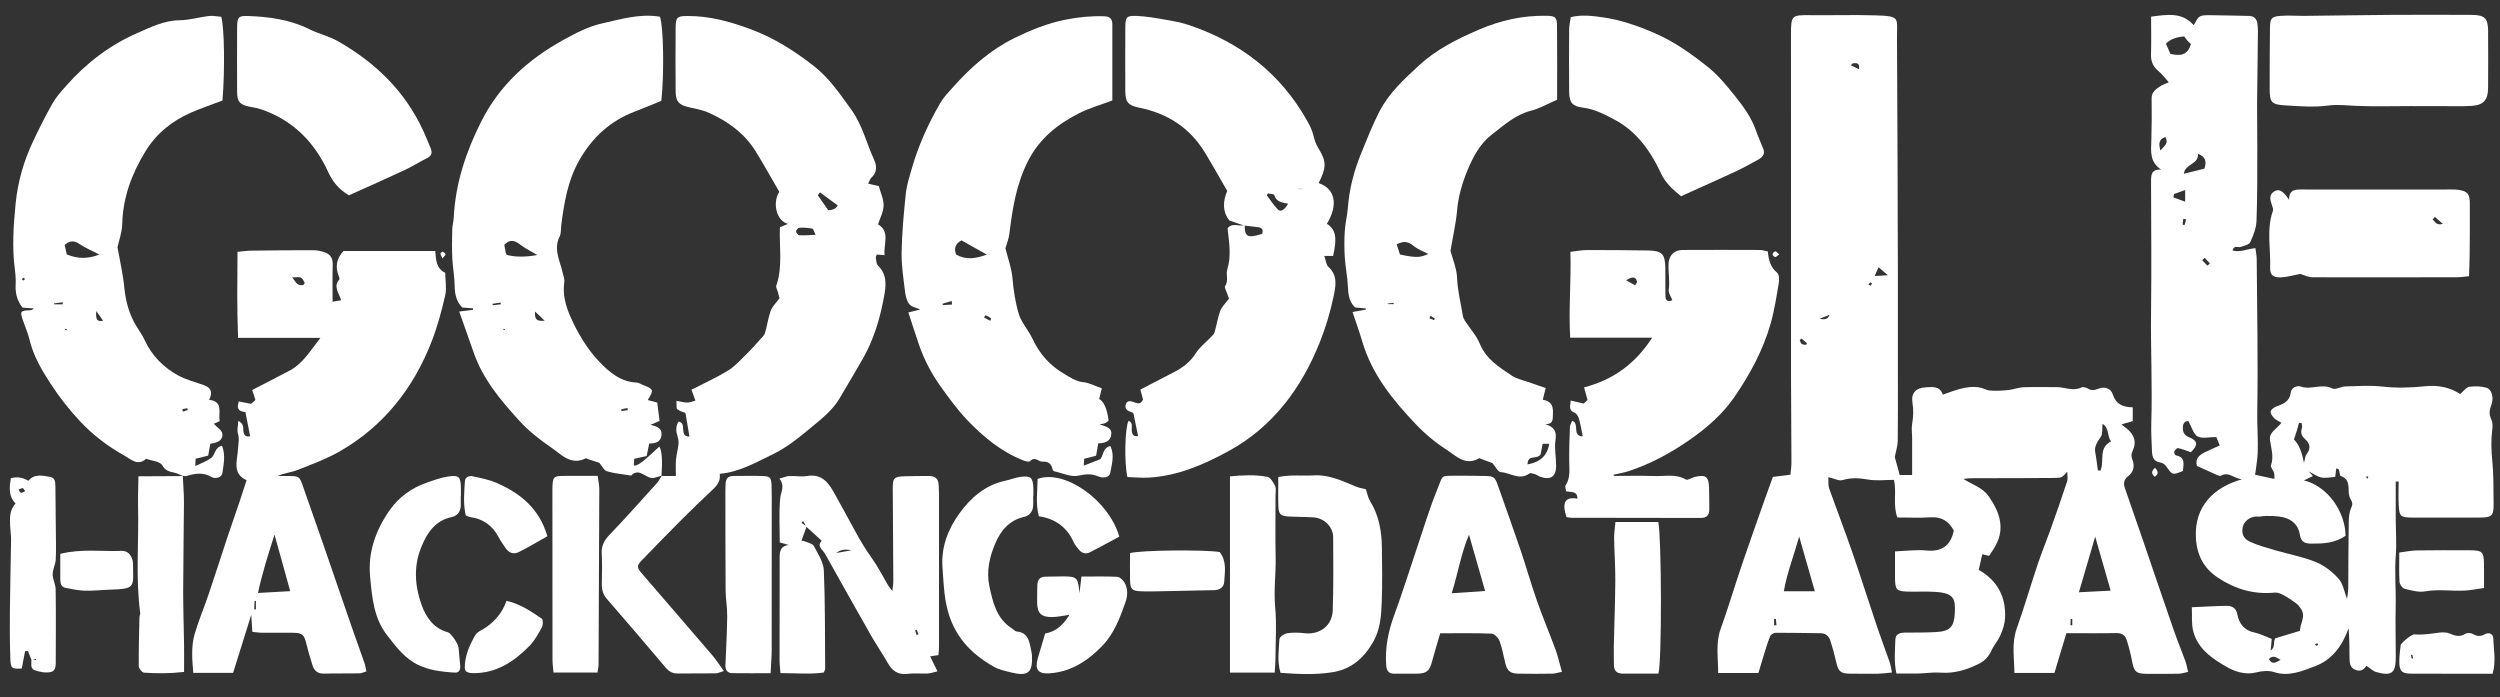 <svg width="104" height="29" viewBox="0 0 104 29" fill="none" xmlns="http://www.w3.org/2000/svg">
<rect x="0" y="0" width="104" height="29" fill="#333333" stroke="none"/>
<g clip-path="url(#clip0_8_906)">
<path d="M85.963 26.336C85.795 26.897 85.63 27.442 85.464 27.993H83.799C83.795 27.354 83.678 26.762 83.894 26.154C84.212 25.253 84.481 24.333 84.784 23.427C84.943 22.958 85.134 22.499 85.3 22.032C85.538 21.366 85.772 20.698 85.992 20.027C86.031 19.91 85.998 19.768 85.998 19.624C85.778 19.864 85.778 19.878 85.468 19.883C84.372 19.893 83.276 19.891 82.179 19.893C82.017 19.893 81.855 19.893 81.68 19.924C82.038 20.162 82.469 20.269 82.73 20.648C82.994 21.034 83.21 21.422 83.222 21.911C83.235 22.397 82.996 22.758 82.746 23.123C82.637 23.098 82.549 23.077 82.463 23.058C82.409 23.29 82.362 23.496 82.315 23.707C83.079 24.141 83.45 24.811 83.411 25.698C83.401 25.94 83.321 26.188 83.224 26.411C83.126 26.643 82.945 26.839 82.84 27.07C82.723 27.327 82.547 27.505 82.302 27.623C81.806 27.867 81.294 28.024 80.73 27.982C80.424 27.959 80.112 28.009 79.804 28.018C79.513 28.024 79.219 28.018 78.891 28.018C78.784 27.525 78.833 27.062 78.847 26.603C78.856 26.374 79.04 26.319 79.24 26.317C79.683 26.313 80.126 26.319 80.568 26.292C81.136 26.257 81.297 26.058 81.321 25.476C81.346 24.926 81.294 24.675 80.525 24.623C80.132 24.596 79.736 24.623 79.342 24.61C78.901 24.596 78.839 24.525 78.833 24.072C78.829 23.709 78.833 23.348 78.833 22.939C79.118 22.921 79.342 22.904 79.566 22.895C79.747 22.889 79.929 22.879 80.108 22.898C80.709 22.962 81.136 22.766 81.278 22.071C81.089 21.715 80.802 21.491 80.328 21.52C79.872 21.55 79.412 21.527 78.93 21.527C78.737 21.009 78.905 20.498 78.792 19.962C78.422 19.962 78.049 20.012 77.694 19.947C77.334 19.883 77.004 19.866 76.649 19.972C76.501 20.016 76.31 19.908 76.059 19.851C76.07 20.045 76.047 20.194 76.092 20.319C76.402 21.191 76.737 22.053 77.039 22.927C77.404 23.983 77.741 25.047 78.098 26.107C78.26 26.588 78.443 27.064 78.609 27.544C78.65 27.663 78.665 27.79 78.706 27.976C78.482 27.997 78.309 28.022 78.137 28.026C77.743 28.032 77.349 28.026 76.955 28.024C76.573 28.022 76.472 27.928 76.388 27.548C76.32 27.246 76.238 26.943 76.142 26.649C76.082 26.465 75.953 26.344 75.741 26.342C75.117 26.336 74.493 26.321 73.871 26.323C73.791 26.323 73.668 26.395 73.639 26.465C73.532 26.722 73.456 26.993 73.372 27.26C73.294 27.504 73.222 27.751 73.148 27.997H71.475C71.479 27.36 71.362 26.766 71.58 26.161C71.898 25.276 72.165 24.373 72.467 23.482C72.775 22.576 73.097 21.677 73.413 20.778C73.522 20.467 73.635 20.16 73.752 19.839C73.998 19.808 74.222 19.78 74.481 19.749C74.497 19.574 74.524 19.411 74.524 19.25C74.522 18.088 74.51 16.926 74.507 15.764C74.505 10.984 74.505 6.206 74.505 1.426C74.505 0.641 74.534 0.623 75.31 0.631C76.211 0.641 77.115 0.612 78.016 0.639C79.067 0.671 78.911 0.735 78.915 1.57C78.936 4.902 78.942 8.236 78.952 11.568C78.956 12.88 78.952 14.193 78.952 15.503C78.952 16.45 78.958 17.398 78.946 18.345C78.944 18.547 78.874 18.748 78.823 19.017C78.874 19.2 78.948 19.468 79.028 19.76H79.545C79.545 19.244 79.545 18.737 79.545 18.23C79.545 18.03 79.51 17.825 79.545 17.631C79.597 17.335 79.607 17.051 79.558 16.749C79.492 16.35 79.706 16.129 80.12 16.112C80.395 16.1 80.697 16.048 80.822 16.417C81.319 16.246 81.789 16.041 82.307 16.11C82.475 16.133 82.633 16.235 82.801 16.248C83.05 16.267 83.302 16.25 83.553 16.225C83.76 16.204 83.961 16.119 84.167 16.11C84.626 16.094 85.086 16.108 85.546 16.104C85.893 16.102 86.236 16.29 86.591 16.117C86.661 16.083 86.792 16.123 86.87 16.171C87.016 16.259 87.133 16.233 87.283 16.173C87.548 16.067 87.809 16.148 87.893 16.409C88.026 16.816 88.301 16.937 88.722 16.945V17.519C88.564 17.565 88.428 17.604 88.252 17.656C88.344 17.727 88.408 17.775 88.47 17.825C88.782 18.078 88.892 18.378 88.724 18.739C88.65 18.898 88.656 18.992 88.712 19.138C88.806 19.392 88.761 19.632 88.533 19.808C88.369 19.935 88.32 20.087 88.389 20.287C88.65 21.037 88.911 21.785 89.168 22.537C89.582 23.747 89.993 24.961 90.412 26.169C90.568 26.62 90.75 27.06 90.913 27.506C90.96 27.638 90.982 27.782 91.025 27.951C90.863 27.984 90.757 28.024 90.65 28.026C90.206 28.034 89.763 28.037 89.32 28.032C88.858 28.028 88.78 27.947 88.695 27.509C88.636 27.204 88.562 26.899 88.463 26.603C88.402 26.417 88.254 26.332 88.043 26.336C87.371 26.349 86.7 26.34 85.963 26.34V26.336ZM86.482 24.638C86.979 24.613 87.363 24.592 87.804 24.571C87.587 23.809 87.386 23.108 87.16 22.324C86.924 23.127 86.712 23.851 86.482 24.64V24.638ZM75.497 24.596C75.269 23.799 75.07 23.1 74.846 22.32C74.62 23.131 74.335 23.843 74.208 24.596H75.497ZM87.821 18.36C87.644 18.13 87.753 17.805 87.464 17.629C87.443 17.836 87.478 18.038 87.398 18.163C87.26 18.374 87.109 18.556 87.164 18.833C87.211 19.075 87.236 19.321 87.271 19.566C87.306 19.57 87.343 19.576 87.377 19.58C87.558 19.188 87.279 18.618 87.823 18.362L87.821 18.36ZM78.535 11.449C78.371 11.307 78.27 11.222 78.147 11.115C78.09 11.249 78.049 11.343 77.987 11.483C78.178 11.47 78.314 11.462 78.533 11.449H78.535ZM75.698 13.258C75.923 13.317 76.059 13.263 76.107 13.098C75.957 13.156 75.828 13.206 75.698 13.258ZM74.941 14.082C74.916 14.105 74.891 14.13 74.867 14.153C74.895 14.207 74.912 14.278 74.957 14.31C75.004 14.343 75.078 14.335 75.14 14.345C75.148 14.322 75.158 14.299 75.166 14.278C75.091 14.214 75.017 14.149 74.941 14.082ZM77.336 2.882C77.377 2.586 77.211 2.628 77.08 2.634C77.061 2.634 77.043 2.669 76.998 2.717C77.111 2.772 77.209 2.82 77.336 2.882ZM86.207 25.748C86.185 25.748 86.162 25.748 86.142 25.746C86.137 25.833 86.133 25.921 86.129 26.011C86.156 26.011 86.183 26.011 86.207 26.013V25.748ZM73.803 26.015C73.836 26.015 73.869 26.015 73.902 26.013C73.894 25.923 73.883 25.831 73.875 25.741C73.85 25.744 73.828 25.746 73.803 25.75V26.017V26.015ZM77.817 11.885C77.835 11.854 77.856 11.823 77.876 11.791C77.852 11.777 77.819 11.745 77.805 11.754C77.774 11.771 77.751 11.808 77.724 11.835C77.749 11.85 77.774 11.862 77.817 11.885Z" fill="white"/>
<path d="M91.171 25.262C91.707 25.239 92.177 25.209 92.649 25.203C92.865 25.201 93.025 25.314 93.07 25.547C93.15 25.956 93.36 26.226 93.787 26.313C94.021 26.361 94.24 26.478 94.505 26.58C94.493 26.714 94.477 26.868 94.458 27.06C94.669 26.929 94.55 26.707 94.651 26.553C94.971 26.457 95.31 26.355 95.677 26.242C95.682 25.936 95.944 25.637 95.708 25.309C95.653 25.234 95.595 25.153 95.522 25.099C95.351 24.976 95.177 24.855 94.992 24.757C94.881 24.698 94.746 24.64 94.628 24.652C93.764 24.74 92.982 24.506 92.267 24.033C91.689 23.649 91.391 23.11 91.35 22.382C91.274 21.051 92.114 20.26 93.261 19.941C92.914 19.897 92.707 19.603 92.389 19.791C92.356 19.81 92.29 19.787 92.247 19.768C91.968 19.645 91.689 19.52 91.395 19.386C91.307 19.096 91.477 18.935 91.713 18.819C91.912 18.721 92.116 18.633 92.341 18.531C92.274 18.366 92.224 18.249 92.198 18.18C91.908 18.18 91.619 18.259 91.422 18.157C91.249 18.065 91.18 17.771 91.038 17.519C90.921 17.502 90.814 17.59 90.808 17.763C90.8 17.949 90.839 18.097 91.06 18.186C91.44 18.343 91.444 18.512 91.142 18.812C90.958 18.75 90.785 18.679 90.607 18.641C90.561 18.631 90.475 18.721 90.447 18.783C90.43 18.821 90.481 18.935 90.516 18.944C90.939 19.023 90.824 19.328 90.81 19.591C90.371 19.772 90.371 19.768 90.108 19.392C90.059 19.321 89.962 19.253 89.88 19.242C89.603 19.207 89.533 19.019 89.523 18.785C89.506 18.387 89.482 17.986 89.494 17.588C89.541 16.06 89.465 14.533 89.484 13.004C89.506 11.188 89.488 9.371 89.484 7.556C89.484 7.289 89.484 7.034 89.903 7.055C89.416 6.736 89.482 6.281 89.496 5.833C89.513 5.253 89.517 4.67 89.508 4.088C89.504 3.821 89.685 3.715 89.857 3.594C89.944 3.533 90.05 3.502 90.223 3.423C90.055 3.239 89.942 3.083 89.798 2.964C89.578 2.78 89.474 2.569 89.482 2.275C89.498 1.762 89.486 1.249 89.486 0.692C90.157 0.608 90.763 0.491 91.26 1.048C91.348 0.911 91.397 0.76 91.502 0.694C91.6 0.629 91.754 0.631 91.884 0.631C92.442 0.635 92.998 0.654 93.557 0.662C93.776 0.667 93.885 0.788 93.91 0.996C93.922 1.094 93.93 1.194 93.93 1.295C93.92 2.294 93.904 3.293 93.895 4.293C93.891 4.908 93.906 5.522 93.904 6.137C93.9 7.153 93.91 8.169 93.871 9.183C93.861 9.486 93.74 9.797 93.61 10.074C93.559 10.183 93.349 10.227 93.202 10.275C93.097 10.308 92.939 10.181 92.871 10.421C93.189 10.514 93.473 10.35 93.826 10.325C93.844 10.475 93.879 10.627 93.879 10.782C93.895 12.897 93.937 15.013 93.902 17.129C93.891 17.704 93.943 18.274 93.92 18.848C93.908 19.14 93.852 19.43 93.813 19.751C94.039 19.799 94.312 19.86 94.616 19.924C94.612 19.843 94.624 19.749 94.6 19.664C94.569 19.557 94.446 19.436 94.472 19.361C94.598 19.002 94.485 18.664 94.433 18.32C94.382 17.976 94.704 17.857 94.908 17.588C94.799 17.521 94.684 17.475 94.604 17.394C94.532 17.32 94.448 17.204 94.46 17.118C94.47 17.041 94.589 16.949 94.68 16.916C94.971 16.809 95.244 16.72 95.296 16.329C95.322 16.123 95.546 16.023 95.721 16.083C96.148 16.231 96.585 15.939 97.018 16.158C97.156 16.227 97.386 16.079 97.574 16.075C98.084 16.06 98.597 16.025 99.1 16.081C99.703 16.15 100.295 16.129 100.892 16.067C101.424 16.012 101.923 16.113 102.341 16.392C102.485 16.273 102.592 16.11 102.721 16.092C102.957 16.056 103.218 16.064 103.446 16.133C103.657 16.198 103.752 16.551 103.641 16.841C103.557 17.06 103.534 17.239 103.641 17.456C103.694 17.567 103.696 17.719 103.68 17.848C103.624 18.295 103.633 18.733 103.68 19.184C103.739 19.755 103.723 20.337 103.733 20.913C103.744 21.454 103.674 21.529 103.152 21.531C102.216 21.535 101.28 21.535 100.346 21.531C99.859 21.529 99.808 21.481 99.785 20.995C99.771 20.675 99.783 20.354 99.783 20.033C99.742 20.033 99.703 20.033 99.662 20.033C99.662 20.54 99.662 21.049 99.662 21.556C99.662 22.073 99.705 22.591 99.664 23.104C99.609 23.814 99.677 24.519 99.66 25.226C99.644 25.925 99.664 26.626 99.664 27.325C99.664 27.997 99.504 28.133 98.868 27.963C98.724 27.926 98.603 27.801 98.439 27.694C98.353 27.84 98.219 27.959 97.989 27.867C97.751 27.774 97.745 27.573 97.741 27.375C97.735 26.962 97.739 26.549 97.7 26.132C97.449 26.868 97 27.456 96.31 27.713C95.784 27.909 95.22 28.162 94.602 27.959C94.376 27.886 94.095 27.911 93.859 27.972C93.405 28.089 92.966 27.934 92.631 27.744C92.036 27.404 91.422 26.993 91.235 26.246C91.161 25.952 91.196 25.629 91.18 25.259L91.171 25.262ZM97.574 22.29C97.121 22.603 96.634 22.618 96.139 22.614C95.875 22.612 95.719 22.543 95.673 22.238C95.618 21.869 95.382 21.625 95.012 21.527C94.774 21.464 94.323 21.439 94.021 21.487C93.957 21.498 93.889 21.481 93.826 21.487C93.563 21.518 93.343 21.704 93.298 21.927C93.245 22.195 93.319 22.409 93.604 22.539C93.943 22.693 94.308 22.791 94.665 22.895C95.228 23.06 95.813 23.165 96.353 23.386C96.704 23.53 97.034 23.793 97.289 24.078C97.476 24.289 97.525 24.629 97.634 24.911C97.689 24.667 97.689 24.435 97.689 24.202C97.694 23.373 97.694 22.543 97.708 21.715C97.712 21.518 97.726 21.304 97.808 21.133C97.88 20.984 97.864 20.899 97.792 20.776C97.743 20.694 97.712 20.59 97.708 20.496C97.696 20.214 97.731 19.927 97.377 19.803C97.328 19.787 97.328 19.626 97.297 19.534C97.291 19.515 97.246 19.509 97.189 19.482C97.174 19.595 97.164 19.697 97.145 19.841C96.946 19.851 96.745 19.901 96.564 19.862C96.382 19.822 96.217 19.697 96.045 19.609C96.103 19.674 96.16 19.739 96.217 19.803C96.07 19.874 95.922 19.947 95.844 19.985C96.825 20.223 97.56 21.276 97.576 22.284L97.574 22.29ZM91.142 1.833C91.087 1.781 91.04 1.741 90.999 1.693C90.948 1.635 90.904 1.568 90.863 1.514C90.513 1.543 90.26 1.645 90.104 1.82C90.169 1.968 90.233 2.112 90.29 2.244C90.67 2.323 90.997 2.331 91.142 1.833ZM95.846 19.257C95.881 19.134 95.885 18.983 95.957 18.89C96.156 18.631 96.08 18.43 95.871 18.245C95.727 18.118 95.702 17.976 95.762 17.798C95.78 17.742 95.754 17.669 95.747 17.602C95.71 17.598 95.673 17.592 95.636 17.588C95.608 17.696 95.583 17.807 95.55 17.915C95.513 18.038 95.47 18.159 95.427 18.282C95.621 18.465 95.76 18.789 95.844 19.255L95.846 19.257ZM91.703 7.016C91.797 6.736 91.767 6.523 91.43 6.396C91.483 6.842 90.9 6.803 90.847 7.228C91.149 7.153 91.409 7.089 91.703 7.016ZM90.438 8.073C90.43 8.119 90.42 8.165 90.412 8.211C90.557 8.265 90.703 8.318 90.902 8.391V7.904C90.728 7.967 90.584 8.021 90.438 8.073ZM89.872 6.26C90.032 6.072 90.233 5.968 90.075 5.697C89.8 5.801 89.796 5.983 89.872 6.26ZM94.873 27.448C94.665 27.327 94.536 27.248 94.386 27.421C94.52 27.653 94.659 27.578 94.873 27.448ZM91.715 10.723C91.68 10.757 91.647 10.79 91.613 10.823C91.684 10.9 91.758 10.976 91.83 11.053C91.863 11.021 91.896 10.988 91.931 10.957L91.715 10.725V10.723ZM90.941 9.121C90.902 9.117 90.863 9.11 90.822 9.106C90.814 9.188 90.806 9.269 90.798 9.35C90.826 9.352 90.88 9.363 90.882 9.354C90.906 9.277 90.923 9.198 90.941 9.119V9.121ZM98.523 19.831C98.498 19.824 98.476 19.814 98.451 19.814C98.447 19.814 98.43 19.847 98.435 19.854C98.449 19.876 98.472 19.893 98.492 19.912C98.502 19.885 98.513 19.858 98.523 19.831ZM96.355 26.864C96.382 26.851 96.408 26.841 96.435 26.828C96.423 26.803 96.41 26.778 96.4 26.753C96.365 26.772 96.33 26.791 96.295 26.81C96.316 26.828 96.335 26.845 96.355 26.864Z" fill="white"/>
<path d="M27.521 19.801H28.117C28.117 19.544 28.102 19.334 28.121 19.123C28.139 18.912 28.199 18.708 28.224 18.497C28.236 18.393 28.224 18.278 28.193 18.178C28.121 17.95 28.096 17.738 28.228 17.539C28.599 17.593 28.221 18.163 28.681 18.161C28.622 17.813 28.57 17.51 28.515 17.18C28.416 17.137 28.273 17.105 28.174 17.02C28.125 16.978 28.154 16.84 28.141 16.675C28.322 16.707 28.458 16.748 28.593 16.746C28.706 16.746 28.819 16.694 28.93 16.665C28.86 16.473 28.802 16.314 28.765 16.212C29.314 15.928 29.819 15.703 30.287 15.415C30.572 15.238 30.808 14.973 31.052 14.733C31.252 14.541 31.434 14.33 31.619 14.124C31.695 14.04 31.792 13.957 31.822 13.855C31.915 13.548 31.956 13.225 32.062 12.924C32.122 12.755 32.274 12.617 32.428 12.407C32.42 12.375 32.393 12.267 32.364 12.16C32.34 12.066 32.268 11.958 32.294 11.883C32.568 11.096 32.411 10.283 32.444 9.452C32.549 9.41 32.66 9.365 32.783 9.314C32.331 9.212 32.108 8.488 32.416 7.977C32.085 7.407 31.775 6.84 31.432 6.289C30.962 5.536 30.272 5.041 29.482 4.689C29.217 4.57 28.922 4.522 28.636 4.455C28.244 4.365 28.108 4.217 28.107 3.808C28.1 2.926 28.098 2.043 28.107 1.159C28.111 0.716 28.164 0.668 28.591 0.666C29.5 0.66 30.35 0.891 31.206 1.207C32.2 1.574 33.069 2.127 33.883 2.769C34.502 3.255 34.953 3.923 35.417 4.566C35.875 5.202 36.049 5.962 36.368 6.658C36.474 6.89 36.495 7.178 36.248 7.393C36.191 7.443 36.17 7.535 36.115 7.641C36.269 7.677 36.403 7.708 36.559 7.743C36.63 8.013 36.762 8.282 36.758 8.549C36.754 8.807 36.612 9.066 36.526 9.333C37.039 9.636 36.752 10.141 36.797 10.616C36.657 10.604 36.567 10.598 36.472 10.589C36.458 10.639 36.427 10.687 36.435 10.729C36.454 10.84 36.456 10.986 36.526 11.053C36.934 11.445 36.852 11.939 36.766 12.396C36.602 13.27 36.347 14.124 35.904 14.902C35.587 15.459 35.259 16.008 34.933 16.561C34.66 17.024 34.257 17.36 33.851 17.696C33.309 18.142 32.775 18.597 32.136 18.904C31.434 19.24 30.755 19.64 29.94 19.711C29.981 19.993 29.847 20.179 29.661 20.354C29.219 20.769 28.782 21.191 28.355 21.618C27.797 22.177 27.246 22.743 26.696 23.312C26.487 23.529 26.487 23.607 26.7 23.855C27.673 24.988 28.655 26.117 29.626 27.252C29.79 27.444 29.927 27.661 30.112 27.915C29.944 27.963 29.858 28.011 29.769 28.011C29.244 28.017 28.718 28.011 28.193 28.017C27.979 28.02 27.827 27.936 27.688 27.769C26.883 26.814 26.072 25.862 25.251 24.921C25.082 24.729 25.031 24.529 25.035 24.287C25.044 23.869 25.056 23.452 25.031 23.037C25.013 22.709 25.132 22.482 25.354 22.25C26.023 21.552 26.667 20.828 27.316 20.11C27.402 20.014 27.462 19.895 27.534 19.786L27.521 19.799V19.801ZM34.111 8.004C34.081 8.044 34.05 8.081 34.019 8.121C34.161 8.323 34.302 8.528 34.454 8.743C34.637 8.743 34.777 8.68 34.85 8.547C34.573 8.342 34.343 8.173 34.111 8.002V8.004ZM33.929 9.769C33.861 9.632 33.838 9.519 33.795 9.511C33.621 9.477 33.438 9.465 33.259 9.473C33.206 9.475 33.116 9.571 33.116 9.625C33.116 9.682 33.2 9.784 33.251 9.786C33.454 9.799 33.662 9.778 33.927 9.769H33.929Z" fill="white"/>
<path d="M64.3 16.143C64.257 16.317 64.224 16.454 64.181 16.63C64.477 16.674 64.626 16.838 64.602 17.189C64.585 17.418 64.653 17.64 64.286 17.648C64.649 17.761 64.764 17.936 64.709 18.299C64.655 18.649 64.735 19.019 64.735 19.382C64.735 19.83 64.497 19.985 64.072 19.832C63.996 19.805 63.928 19.749 63.85 19.724C63.775 19.701 63.666 19.663 63.618 19.699C63.21 20.001 62.828 19.661 62.436 19.642C62.317 19.636 62.208 19.405 62.085 19.265C61.943 19.213 61.779 19.15 61.613 19.09C61.584 19.079 61.545 19.054 61.527 19.065C60.964 19.398 60.57 18.962 60.178 18.71C59.714 18.412 59.279 18.049 58.897 17.646C57.938 16.64 57.066 15.566 56.663 14.184C56.55 13.796 56.411 13.419 56.265 12.978C56.487 12.939 56.653 12.909 56.817 12.88C56.819 12.864 56.821 12.849 56.823 12.832C56.675 12.818 56.528 12.803 56.372 12.789C56.127 12.557 56.088 12.259 56.074 11.931C56.055 11.52 55.969 11.113 55.943 10.702C55.92 10.339 55.92 9.972 55.943 9.609C55.961 9.298 56.043 8.991 56.068 8.678C56.127 7.883 56.316 7.132 56.62 6.389C56.862 5.797 57.092 5.206 57.386 4.635C57.784 3.865 58.408 3.299 59.018 2.732C59.74 2.06 60.609 1.628 61.516 1.236C62.426 0.844 63.341 0.643 64.314 0.656C64.703 0.66 64.768 0.712 64.772 1.073C64.783 2.087 64.776 3.101 64.776 4.149C64.391 4.313 64.048 4.514 63.678 4.61C63.029 4.774 62.559 5.215 62.056 5.601C61.58 5.966 61.295 6.496 61.063 7.047C60.833 7.593 60.668 8.155 60.615 8.755C60.568 9.292 60.443 9.822 60.34 10.435C60.42 10.746 60.599 11.155 60.615 11.57C60.636 12.104 60.771 12.609 60.853 13.129C60.865 13.206 60.9 13.283 60.944 13.35C61.149 13.667 61.418 13.955 61.559 14.297C61.826 14.948 62.372 15.278 62.9 15.632C63.083 15.755 63.317 15.801 63.53 15.877C63.775 15.964 64.021 16.046 64.3 16.143ZM58.102 10.166C58.15 10.312 58.197 10.46 58.238 10.587C58.905 10.727 59.071 10.723 59.416 10.564C59.215 10.458 58.977 10.374 58.796 10.222C58.572 10.034 58.369 10.026 58.102 10.164V10.166ZM63.545 19.319C64.062 19.229 64.36 18.969 64.452 18.462H64.173C64.138 18.643 64.105 18.816 64.091 18.902C63.92 19.14 63.553 18.885 63.545 19.319ZM59.513 13.137C59.496 13.17 59.48 13.204 59.461 13.237C59.527 13.264 59.591 13.291 59.656 13.319C59.667 13.296 59.679 13.275 59.689 13.252C59.63 13.214 59.57 13.175 59.511 13.137H59.513ZM57.977 12.653C57.977 12.634 57.975 12.617 57.973 12.599C57.891 12.607 57.809 12.617 57.727 12.626C57.727 12.634 57.727 12.643 57.729 12.651H57.975L57.977 12.653Z" fill="white"/>
<path d="M45.688 18.441C45.651 18.653 45.626 18.797 45.598 18.958C45.431 19.002 45.277 19.041 45.101 19.087C45.095 19.177 45.091 19.271 45.084 19.371C45.323 19.279 45.528 19.198 45.766 19.106C45.908 18.966 45.858 18.635 46.189 18.555C46.374 18.927 46.251 19.306 46.189 19.659C46.15 19.889 45.865 19.893 45.686 19.818C45.401 19.695 45.163 19.722 44.861 19.788C44.553 19.855 44.196 19.68 43.861 19.607C43.834 19.601 43.799 19.567 43.793 19.54C43.744 19.317 43.629 19.185 43.385 19.206C43.21 19.221 43.054 18.966 42.855 19.183C42.816 19.227 42.664 19.192 42.578 19.156C41.648 18.793 40.894 18.165 40.215 17.452C39.841 17.057 39.517 16.611 39.197 16.171C38.788 15.609 38.456 15.002 38.23 14.341C38.082 13.911 37.946 13.477 37.788 12.997C37.992 12.945 38.141 12.907 38.283 12.872C38.129 12.803 37.918 12.772 37.823 12.649C37.71 12.505 37.667 12.283 37.645 12.089C37.581 11.562 37.497 11.03 37.507 10.502C37.523 9.688 37.595 8.874 37.681 8.065C37.718 7.706 37.833 7.351 37.934 7.001C38.209 6.045 38.618 5.146 39.112 4.29C39.258 4.04 39.468 3.823 39.663 3.606C40.391 2.792 41.209 2.072 42.182 1.592C42.861 1.259 43.567 0.969 44.327 0.818C44.865 0.712 45.392 0.658 45.934 0.677C46.152 0.683 46.273 0.779 46.273 1.006C46.273 2.054 46.273 3.101 46.273 4.18C45.782 4.365 45.306 4.497 44.875 4.718C44.005 5.162 43.261 5.747 42.787 6.658C42.284 7.624 42.12 8.661 41.991 9.719C41.966 9.928 41.882 10.13 41.826 10.331C41.927 10.737 42.081 11.148 42.118 11.57C42.165 12.085 42.237 12.59 42.389 13.082C42.422 13.191 42.473 13.295 42.531 13.393C42.672 13.635 42.845 13.863 42.964 14.115C43.253 14.733 43.68 15.209 44.263 15.549C44.518 15.697 44.748 15.866 45.062 15.897C45.312 15.924 45.555 16.056 45.836 16.156C45.793 16.325 45.76 16.46 45.725 16.598C45.926 16.708 46.057 17.008 46.117 17.497C46.076 17.529 46.031 17.577 45.973 17.602C45.918 17.627 45.854 17.629 45.745 17.652C45.996 17.746 46.255 17.781 46.23 18.063C46.205 18.365 45.957 18.439 45.686 18.441H45.688ZM41.05 10.591C40.669 10.376 40.334 10.189 39.997 9.999C39.747 10.135 39.673 10.333 39.776 10.591C40.188 10.821 40.59 10.762 41.05 10.591ZM39.609 12.669C39.601 12.619 39.595 12.571 39.587 12.521C39.461 12.559 39.336 12.598 39.211 12.636C39.215 12.655 39.219 12.674 39.223 12.692C39.353 12.684 39.482 12.678 39.611 12.669H39.609ZM41.194 13.345C41.206 13.314 41.221 13.283 41.233 13.249C41.196 13.224 41.159 13.193 41.12 13.172C41.077 13.149 41.03 13.135 40.985 13.116C40.97 13.147 40.956 13.181 40.94 13.212C41.024 13.256 41.108 13.3 41.192 13.343L41.194 13.345Z" fill="white"/>
<path d="M9.694 27.99H8.041C7.994 27.438 7.946 26.893 8.1 26.367C8.263 25.812 8.491 25.276 8.677 24.727C8.942 23.947 9.191 23.158 9.451 22.376C9.618 21.877 9.792 21.385 9.96 20.888C10.059 20.594 10.153 20.298 10.258 19.976C9.638 19.697 9.88 19.138 9.901 18.683C9.911 18.462 9.969 18.257 9.897 18.03C9.854 17.892 9.903 17.725 9.913 17.508C10.162 17.642 10.108 17.804 10.125 17.936C10.147 18.126 10.242 18.186 10.406 18.146C10.338 17.806 10.277 17.491 10.209 17.143C10.026 17.118 9.802 17.08 9.934 16.701C10.084 16.73 10.244 16.761 10.441 16.799C10.476 16.77 10.55 16.705 10.626 16.64C10.576 16.488 10.529 16.338 10.492 16.223C11.04 15.939 11.56 15.678 12.073 15.403C12.611 15.113 12.909 14.587 13.329 14.055H9.905C9.854 12.836 9.872 11.681 9.88 10.477C10.092 10.458 10.266 10.429 10.441 10.427C11.311 10.416 12.18 10.408 13.05 10.41C13.194 10.41 13.342 10.445 13.481 10.487C13.732 10.562 13.849 10.729 13.841 11.009C13.826 11.505 13.836 12.004 13.836 12.551C13.976 12.528 14.07 12.511 14.192 12.492C14.101 12.184 13.851 11.921 14.116 11.624C14.14 11.597 14.099 11.501 14.077 11.441C13.943 11.078 14.003 10.754 14.29 10.441H18.107C18.133 10.819 18.152 11.176 18.521 11.347C18.525 11.66 18.587 11.987 18.521 12.284C18.373 12.926 18.201 13.571 17.965 14.184C17.203 16.154 15.957 17.733 14.126 18.781C13.565 19.1 12.952 19.325 12.35 19.561C12.1 19.659 11.818 19.676 11.556 19.801C11.712 19.801 11.868 19.801 12.026 19.801C12.434 19.807 12.463 19.826 12.594 20.204C12.874 20.999 13.155 21.796 13.43 22.593C13.836 23.77 14.241 24.948 14.647 26.125C14.814 26.607 14.99 27.087 15.159 27.571C15.195 27.675 15.21 27.788 15.243 27.93C15.128 27.963 15.039 28.009 14.949 28.011C14.456 28.02 13.964 28.009 13.473 28.022C13.214 28.028 13.071 27.901 12.999 27.673C12.904 27.375 12.816 27.075 12.742 26.772C12.648 26.39 12.578 26.325 12.169 26.323C11.742 26.321 11.315 26.325 10.888 26.321C10.761 26.321 10.636 26.298 10.496 26.284C10.482 26.062 10.472 25.875 10.453 25.572C10.178 26.453 9.938 27.221 9.698 27.988L9.694 27.99ZM10.732 24.667C11.233 24.64 11.638 24.617 12.073 24.592C11.857 23.813 11.652 23.079 11.42 22.24C11.145 23.096 10.907 23.853 10.732 24.667ZM12.155 11.541C12.266 11.683 12.311 11.77 12.381 11.82C12.436 11.86 12.523 11.866 12.594 11.862C12.625 11.862 12.683 11.781 12.674 11.764C12.633 11.685 12.59 11.583 12.518 11.549C12.442 11.512 12.336 11.541 12.153 11.541H12.155ZM10.574 25.347C10.599 25.347 10.623 25.347 10.646 25.349V25C10.628 25 10.609 25 10.593 24.998C10.587 25.115 10.58 25.23 10.574 25.347Z" fill="white"/>
<path d="M27.534 19.789C27.439 19.816 27.343 19.835 27.25 19.868C26.905 19.997 26.62 19.403 26.257 19.783C25.92 19.728 25.577 19.701 25.251 19.607C25.128 19.572 25.046 19.386 24.931 19.253C24.791 19.207 24.625 19.154 24.456 19.098C24.428 19.088 24.391 19.056 24.372 19.065C23.742 19.384 23.34 18.892 22.91 18.602C22.44 18.282 21.98 17.919 21.599 17.498C20.833 16.655 20.092 15.781 19.706 14.669C19.515 14.118 19.318 13.569 19.104 12.96C19.34 12.931 19.507 12.91 19.673 12.889C19.675 12.868 19.677 12.847 19.679 12.826C19.535 12.816 19.39 12.806 19.232 12.793C18.989 12.549 18.918 12.246 18.915 11.898C18.911 11.518 18.835 11.138 18.817 10.759C18.798 10.362 18.802 9.964 18.813 9.565C18.817 9.384 18.87 9.204 18.878 9.023C18.95 7.612 19.39 6.308 20.014 5.065C20.779 3.54 21.978 2.465 23.446 1.655C23.964 1.37 24.487 1.098 25.05 0.973C25.838 0.796 26.634 0.556 27.454 0.696C27.604 1.098 27.634 3.093 27.511 4.195C27.162 4.337 26.791 4.495 26.413 4.639C25.395 5.025 24.643 5.707 24.099 6.665C23.623 7.504 23.469 8.42 23.35 9.352C23.329 9.517 23.35 9.703 23.278 9.845C23.019 10.366 23.288 10.83 23.399 11.312C23.432 11.456 23.496 11.61 23.473 11.75C23.395 12.265 23.549 12.768 23.736 13.189C24.031 13.857 24.428 14.521 24.927 15.044C25.323 15.461 25.817 15.891 26.481 15.914C26.573 15.918 26.663 15.981 26.756 16.019C27.197 16.19 27.205 16.217 26.945 16.642C27.072 16.676 27.195 16.707 27.341 16.747C27.374 16.995 27.404 17.239 27.439 17.51C27.322 17.561 27.207 17.608 27.059 17.673C27.3 17.734 27.54 17.792 27.519 18.088C27.497 18.385 27.277 18.451 27.008 18.449C26.973 18.618 26.94 18.777 26.901 18.971C26.741 19.006 26.571 19.044 26.384 19.086C26.378 19.18 26.372 19.276 26.366 19.353C26.472 19.43 26.772 19.2 27.429 18.577C27.536 18.75 27.565 19.159 27.517 19.803L27.53 19.789H27.534ZM22.352 10.608C22.085 10.448 21.849 10.337 21.65 10.181C21.412 9.993 21.204 9.941 20.979 10.185C20.999 10.293 21.016 10.406 21.04 10.519C21.046 10.55 21.069 10.577 21.083 10.604C21.435 10.697 21.859 10.699 22.354 10.608H22.352ZM22.658 13.342C22.494 13.183 22.403 13.098 22.26 12.96C22.237 13.256 22.293 13.379 22.658 13.342ZM25.842 17.026C25.846 17.051 25.85 17.074 25.852 17.099C25.941 17.087 26.029 17.074 26.117 17.062C26.113 17.033 26.107 17.003 26.103 16.974C26.017 16.991 25.928 17.01 25.842 17.026ZM20.486 12.636C20.49 12.657 20.492 12.678 20.496 12.699C20.609 12.687 20.722 12.672 20.835 12.659C20.831 12.634 20.827 12.609 20.823 12.584L20.486 12.639V12.636ZM20.956 13.673C20.956 13.673 20.94 13.692 20.929 13.701C20.948 13.713 20.968 13.728 20.989 13.736C20.993 13.736 21.005 13.719 21.014 13.709C20.995 13.696 20.974 13.684 20.956 13.673Z" fill="white"/>
<path d="M7.616 19.805C7.497 19.757 7.38 19.691 7.257 19.663C7.051 19.618 6.889 19.593 6.75 19.355C6.651 19.188 6.31 19.169 6.076 19.086C5.735 19.405 5.436 19.098 5.187 18.96C4.502 18.581 3.869 18.101 3.331 17.527C2.882 17.047 2.469 16.521 2.11 15.97C1.744 15.407 1.395 14.823 1.233 14.149C1.166 13.865 1.046 13.592 0.95 13.315C0.827 12.956 0.851 12.922 1.221 12.908C1.281 12.905 1.34 12.908 1.406 12.83C1.256 12.82 1.106 12.809 0.936 12.797C0.73 12.534 0.636 12.232 0.65 11.883C0.661 11.668 0.65 11.451 0.622 11.238C0.496 10.306 0.56 9.373 0.652 8.449C0.741 7.573 0.981 6.725 1.354 5.928C1.611 5.378 1.884 4.833 2.184 4.303C2.334 4.038 2.547 3.804 2.75 3.573C3.584 2.626 4.571 1.872 5.717 1.372C6.273 1.128 6.834 0.848 7.48 0.842C7.883 0.837 8.285 0.714 8.69 0.666C8.862 0.646 9.041 0.687 9.203 0.698C9.336 1.142 9.359 2.941 9.254 4.182C8.831 4.343 8.373 4.497 7.932 4.691C7.152 5.033 6.501 5.559 6.054 6.291C5.487 7.216 5.107 8.213 5.085 9.329C5.076 9.667 4.949 10.003 4.888 10.285C4.99 10.869 5.12 11.416 5.173 11.971C5.228 12.54 5.372 13.064 5.662 13.55C5.781 13.748 5.92 13.936 6.017 14.145C6.316 14.8 6.799 15.282 7.411 15.618C7.749 15.804 8.135 15.895 8.501 16.029C8.787 16.133 8.853 16.335 8.7 16.634C9.301 16.697 9.078 17.158 9.137 17.521C9.026 17.571 8.928 17.615 8.893 17.629C9.012 17.761 9.242 17.903 9.252 18.057C9.271 18.343 8.996 18.433 8.749 18.458C8.718 18.631 8.694 18.777 8.661 18.954C8.495 18.996 8.326 19.035 8.137 19.084C8.133 19.18 8.129 19.273 8.123 19.388C8.367 19.269 8.595 19.192 8.782 19.054C8.952 18.931 8.926 18.61 9.236 18.543C9.39 18.931 9.303 19.311 9.252 19.672C9.223 19.883 8.94 19.926 8.803 19.845C8.443 19.634 8.105 19.695 7.747 19.805C7.704 19.818 7.651 19.795 7.602 19.789L7.616 19.801V19.805ZM2.775 10.581C3.237 10.777 3.664 10.773 4.134 10.588C3.828 10.429 3.555 10.32 3.317 10.158C3.093 10.005 2.909 9.991 2.691 10.193C2.72 10.32 2.75 10.46 2.777 10.581H2.775ZM4.288 13.342C4.208 13.227 4.13 13.116 4.007 12.941C3.972 13.273 4.034 13.4 4.288 13.342ZM2.613 12.659C2.613 12.632 2.609 12.605 2.607 12.576C2.486 12.591 2.367 12.605 2.245 12.62C2.245 12.632 2.25 12.645 2.252 12.659H2.611H2.613ZM0.96 11.67C0.987 11.654 1.024 11.643 1.03 11.622C1.036 11.604 1.01 11.574 0.997 11.549C0.966 11.57 0.936 11.589 0.905 11.61C0.923 11.631 0.942 11.649 0.958 11.668L0.96 11.67ZM2.787 13.703C2.763 13.692 2.738 13.68 2.711 13.673C2.707 13.673 2.697 13.696 2.691 13.711C2.716 13.721 2.74 13.734 2.767 13.742C2.771 13.742 2.781 13.719 2.789 13.705L2.787 13.703ZM7.585 17.022L7.61 17.124C7.678 17.101 7.745 17.078 7.811 17.055C7.803 17.03 7.795 17.005 7.786 16.98C7.719 16.995 7.651 17.01 7.585 17.024V17.022Z" fill="white"/>
<path d="M51.773 9.392C51.592 9.329 51.412 9.267 51.147 9.175C50.855 8.828 50.864 8.374 51.054 7.944C50.73 7.385 50.434 6.855 50.12 6.339C49.492 5.309 48.56 4.716 47.404 4.482C46.944 4.388 46.815 4.267 46.813 3.794C46.809 2.911 46.807 2.027 46.813 1.144C46.817 0.704 46.86 0.647 47.3 0.664C47.673 0.679 48.045 0.743 48.414 0.808C48.751 0.867 49.094 0.921 49.418 1.029C51.57 1.745 53.276 3.039 54.399 5.064C54.495 5.238 54.586 5.421 54.631 5.611C54.682 5.82 54.739 6.003 54.859 6.193C55.195 6.727 55.171 6.99 54.855 7.616C55.544 7.85 55.68 8.515 55.199 9.31C55.565 9.542 55.633 9.88 55.458 10.648H55.091C55.154 10.821 55.164 11.015 55.265 11.105C55.672 11.472 55.559 11.939 55.472 12.352C55.341 12.98 55.154 13.604 54.918 14.201C54.148 16.146 52.953 17.756 51.112 18.764C50.083 19.327 48.997 19.797 47.798 19.868C47.495 19.887 47.187 19.853 46.901 19.845C46.76 19.254 46.799 17.781 46.947 17.506C47.139 17.581 47.072 17.752 47.08 17.89C47.092 18.063 47.142 18.176 47.345 18.14C47.281 17.829 47.219 17.533 47.15 17.187C47.023 17.107 46.704 17.089 46.864 16.753C47.068 16.521 47.373 17.016 47.55 16.619C47.513 16.479 47.468 16.317 47.439 16.206C47.952 15.941 48.414 15.705 48.872 15.463C49.225 15.278 49.525 15.044 49.749 14.689C49.911 14.433 50.17 14.239 50.383 14.013C50.437 13.957 50.506 13.896 50.527 13.825C50.611 13.531 50.656 13.223 50.761 12.937C50.825 12.765 50.974 12.628 51.126 12.419C51.114 12.386 51.071 12.284 51.036 12.179C51.005 12.087 50.929 11.954 50.964 11.904C51.122 11.678 50.987 11.428 51.056 11.203C51.229 10.646 51.133 10.089 51.067 9.502C51.254 9.246 51.543 9.427 51.781 9.373C51.775 9.853 51.908 9.92 52.504 9.728C52.561 9.569 52.504 9.475 52.342 9.452C52.151 9.425 51.96 9.408 51.769 9.385L51.773 9.392ZM52.742 8.046C52.728 8.073 52.713 8.1 52.701 8.127C52.851 8.323 52.984 8.536 53.155 8.712C53.274 8.835 53.432 8.743 53.584 8.474C53.348 8.424 53.093 8.409 53.009 8.113C52.997 8.069 52.834 8.067 52.742 8.046ZM54.2 7.864C54.2 7.864 54.2 7.858 54.2 7.856H53.986C53.986 7.856 53.986 7.862 53.986 7.864H54.2Z" fill="white"/>
<path d="M67.131 19.799C67.7 19.799 68.269 19.784 68.835 19.803C69.268 19.818 69.716 19.705 70.135 19.947C70.211 19.991 70.369 19.872 70.492 19.843C70.96 19.728 71.087 19.826 71.097 20.31C71.104 20.61 71.108 20.909 71.106 21.209C71.106 21.43 70.989 21.545 70.769 21.545C70.736 21.545 70.703 21.547 70.67 21.547C68.899 21.545 67.127 21.543 65.355 21.539C65.292 21.539 65.226 21.52 65.166 21.512C64.963 20.901 65.113 20.648 65.62 20.746C65.624 20.416 65.359 20.481 65.154 20.442C65.142 20.354 65.093 20.252 65.125 20.202C65.335 19.884 65.284 19.538 65.279 19.19C65.273 18.71 65.292 18.232 65.31 17.752C65.314 17.669 65.372 17.585 65.403 17.504C65.729 17.61 65.374 18.144 65.844 18.155C65.787 17.881 65.748 17.642 65.682 17.41C65.655 17.316 65.579 17.199 65.497 17.166C65.249 17.068 65.32 16.899 65.343 16.663C65.542 16.709 65.706 16.746 65.879 16.788C65.926 16.746 65.988 16.692 66.043 16.642C65.996 16.475 65.951 16.312 65.897 16.116C67.113 15.797 68.03 15.134 68.73 14.047H65.32C65.249 12.83 65.366 11.674 65.329 10.475C65.598 10.445 65.821 10.402 66.045 10.402C66.883 10.402 67.718 10.406 68.556 10.42C69.147 10.431 69.272 10.564 69.278 11.169C69.283 11.551 69.274 11.935 69.283 12.317C69.285 12.463 69.338 12.584 69.57 12.49C69.515 12.342 69.398 12.188 69.418 12.054C69.476 11.678 69.389 11.309 69.414 10.94C69.435 10.604 69.671 10.402 69.995 10.399C71.063 10.393 72.128 10.395 73.196 10.399C73.306 10.399 73.415 10.435 73.54 10.458C73.575 10.808 73.647 11.115 73.93 11.347C74.013 11.414 74.021 11.63 73.998 11.768C73.902 12.338 73.816 12.914 73.657 13.466C73.343 14.568 72.801 15.568 72.159 16.504C71.652 17.245 70.98 17.821 70.248 18.326C69.48 18.854 68.667 19.294 67.784 19.588C67.57 19.659 67.347 19.697 67.129 19.749V19.801L67.131 19.799ZM67.648 11.66C67.772 11.729 67.897 11.8 68.02 11.868C68.049 11.814 68.11 11.752 68.098 11.708C68.039 11.48 67.872 11.52 67.648 11.66Z" fill="white"/>
<path d="M33.557 21.898C33.487 22.09 33.417 22.282 33.34 22.495C33.368 22.499 33.434 22.497 33.487 22.522C33.619 22.58 33.806 22.616 33.861 22.722C34.031 23.044 34.257 23.388 34.272 23.732C34.329 25.092 34.315 26.457 34.327 27.821C34.327 27.853 34.304 27.884 34.272 27.976C33.703 28.059 33.108 28.001 32.467 28.001C32.453 27.805 32.43 27.644 32.43 27.485C32.43 26.054 32.436 24.621 32.434 23.189C32.434 22.927 32.471 22.714 32.808 22.67C32.699 22.639 32.59 22.607 32.438 22.564C32.438 21.946 32.399 21.331 32.457 20.723C32.481 20.462 32.67 20.221 32.424 19.912C32.596 19.864 32.713 19.809 32.832 19.803C33.079 19.791 33.331 19.843 33.569 19.803C34.146 19.701 34.442 20.035 34.686 20.479C34.988 21.028 35.298 21.575 35.592 22.128C35.795 22.507 36.019 22.868 36.269 23.219C36.524 23.578 36.725 23.978 36.951 24.36C36.983 24.416 37.029 24.464 37.123 24.587C37.142 24.4 37.164 24.283 37.162 24.166C37.156 22.885 37.146 21.602 37.139 20.321C37.138 19.889 37.187 19.83 37.61 19.814C37.955 19.801 38.3 19.805 38.642 19.801C38.901 19.797 39.043 19.918 39.049 20.187C39.051 20.304 39.063 20.421 39.063 20.536C39.063 22.651 39.063 24.765 39.063 26.88C39.063 26.995 39.049 27.112 39.041 27.252C38.93 27.268 38.825 27.283 38.694 27.304C38.792 27.504 38.88 27.688 38.998 27.928C38.823 27.968 38.704 28.013 38.585 28.018C38.306 28.03 38.024 27.997 37.749 28.032C37.347 28.082 37.111 27.901 36.922 27.565C36.704 27.177 36.448 26.812 36.228 26.426C35.585 25.297 34.953 24.162 34.317 23.031C34.22 22.86 33.964 22.722 34.185 22.497C33.97 22.301 33.758 22.107 33.545 21.913C33.5 21.833 33.456 21.754 33.411 21.675C33.389 21.702 33.364 21.729 33.342 21.754C33.413 21.802 33.485 21.85 33.559 21.898H33.557ZM35.417 22.893C35.156 22.833 34.948 22.87 34.793 23.004C35.031 22.962 35.224 22.927 35.417 22.893ZM38.131 26.417C38.156 26.409 38.182 26.401 38.207 26.39C38.184 26.325 38.16 26.261 38.135 26.196C38.113 26.204 38.09 26.213 38.068 26.221C38.088 26.286 38.108 26.353 38.129 26.417H38.131Z" fill="white"/>
<path d="M69.929 8.163C69.601 7.885 69.301 7.643 69.102 7.22C68.675 6.306 68.102 5.476 67.172 4.981C66.751 4.758 66.337 4.537 65.852 4.478C65.415 4.426 65.281 4.27 65.277 3.825C65.269 2.959 65.271 2.093 65.277 1.228C65.277 1.065 65.318 0.902 65.343 0.712C65.805 0.602 66.25 0.66 66.677 0.721C67.421 0.827 68.127 1.073 68.823 1.374C69.642 1.726 70.354 2.235 71.04 2.78C71.459 3.112 71.812 3.541 72.151 3.963C72.508 4.409 72.857 4.873 73.048 5.432C73.136 5.69 73.255 5.941 73.354 6.195C73.438 6.412 73.313 6.544 73.146 6.638C72.834 6.811 72.52 6.984 72.196 7.136C71.457 7.481 70.712 7.81 69.927 8.165L69.929 8.163Z" fill="white"/>
<path d="M100.352 4.413C99.566 4.413 98.779 4.438 97.993 4.403C97.614 4.386 97.25 4.338 96.856 4.39C96.261 4.47 95.645 4.42 95.041 4.382C94.495 4.349 94.419 4.249 94.419 3.71C94.419 2.861 94.419 2.012 94.431 1.163C94.438 0.76 94.487 0.691 94.875 0.66C95.216 0.633 95.561 0.664 95.905 0.66C97.067 0.647 98.229 0.629 99.389 0.62C100.537 0.612 101.684 0.614 102.83 0.62C103.368 0.622 103.503 0.764 103.505 1.3C103.51 2.083 103.51 2.865 103.505 3.648C103.501 4.163 103.321 4.372 102.81 4.405C102.401 4.432 101.99 4.413 101.58 4.415C101.169 4.415 100.759 4.415 100.35 4.415L100.352 4.413Z" fill="white"/>
<path d="M64.971 27.948C64.801 27.982 64.692 28.021 64.583 28.024C64.107 28.03 63.633 28.034 63.157 28.024C62.814 28.017 62.693 27.901 62.615 27.569C62.543 27.264 62.487 26.949 62.379 26.659C62.329 26.53 62.165 26.365 62.048 26.359C61.348 26.331 60.646 26.344 59.913 26.344C59.796 26.747 59.673 27.137 59.57 27.529C59.469 27.907 59.35 28.017 58.958 28.024C58.646 28.028 58.334 28.019 58.024 28.026C57.776 28.032 57.683 27.921 57.665 27.669C57.614 26.943 57.753 26.258 58.004 25.578C58.34 24.664 58.628 23.734 58.94 22.812C59.219 21.99 59.465 21.155 59.794 20.354C60.046 19.738 59.905 19.795 60.605 19.79C60.999 19.788 61.391 19.795 61.785 19.801C62.14 19.807 62.192 19.851 62.313 20.197C62.629 21.097 62.953 21.992 63.259 22.893C63.495 23.592 63.694 24.303 63.939 24.998C64.179 25.683 64.462 26.352 64.713 27.032C64.813 27.308 64.875 27.596 64.974 27.942L64.971 27.948ZM60.387 24.681C60.921 24.643 61.344 24.614 61.781 24.585C61.553 23.788 61.344 23.058 61.11 22.24C60.769 23.06 60.652 23.859 60.389 24.681H60.387Z" fill="white"/>
<path d="M14.522 8.128C14.118 7.894 13.849 7.585 13.652 7.153C13.079 5.901 12.167 4.987 10.849 4.543C10.695 4.491 10.531 4.47 10.371 4.437C9.981 4.355 9.866 4.23 9.864 3.838C9.86 2.939 9.858 2.039 9.864 1.138C9.868 0.717 9.915 0.654 10.313 0.666C11.198 0.696 12.067 0.815 12.878 1.219C13.251 1.405 13.672 1.499 14.036 1.703C15.596 2.584 16.846 3.782 17.61 5.447C17.718 5.684 17.817 5.926 17.916 6.168C17.988 6.346 17.963 6.481 17.77 6.575C17.452 6.734 17.148 6.928 16.826 7.078C16.058 7.437 15.284 7.779 14.52 8.123L14.522 8.128Z" fill="white"/>
<path d="M102.707 11.491C102.504 11.51 102.36 11.533 102.218 11.533C100.215 11.537 98.211 11.543 96.209 11.535C96.026 11.535 95.844 11.439 95.688 11.395C95.413 11.447 95.148 11.528 94.881 11.539C94.569 11.551 94.425 11.437 94.438 11.136C94.468 10.345 94.277 9.542 94.555 8.764C94.577 8.701 94.538 8.609 94.513 8.536C94.444 8.326 94.37 8.109 94.61 7.961C94.805 7.84 94.98 7.938 95.224 8.313C95.222 7.944 95.411 7.881 95.688 7.883C97.79 7.89 99.892 7.883 101.994 7.883C102.093 7.883 102.192 7.883 102.29 7.9C102.635 7.954 102.74 8.063 102.744 8.43C102.75 9.146 102.744 9.863 102.738 10.579C102.736 10.873 102.721 11.167 102.711 11.489L102.707 11.491ZM101.292 9.023C101.259 9.06 101.229 9.096 101.196 9.133C101.303 9.206 101.335 9.396 101.623 9.313C101.481 9.189 101.387 9.106 101.292 9.023Z" fill="white"/>
<path d="M56.821 20.352C56.879 20.521 56.907 20.7 56.994 20.842C57.365 21.441 57.48 22.102 57.486 22.791C57.495 23.54 57.511 24.291 57.48 25.04C57.458 25.597 57.429 26.156 57.139 26.676C56.751 27.371 56.214 27.838 55.44 27.963C54.727 28.078 54.007 28.045 53.27 27.99C53.122 27.509 53.202 27.043 53.224 26.588C53.228 26.499 53.419 26.363 53.538 26.344C53.779 26.307 54.031 26.313 54.273 26.342C54.9 26.415 55.421 26.027 55.442 25.395C55.472 24.379 55.47 23.363 55.46 22.347C55.456 21.91 55.084 21.552 54.641 21.522C54.298 21.5 53.951 21.506 53.608 21.487C53.278 21.468 53.196 21.397 53.181 21.072C53.165 20.675 53.177 20.279 53.177 19.845C53.709 19.738 54.183 19.803 54.649 19.776C55.277 19.738 55.83 19.999 56.388 20.235C56.523 20.294 56.675 20.314 56.819 20.352H56.821Z" fill="white"/>
<path d="M42.98 20.644C42.98 20.778 42.988 20.911 42.98 21.043C42.962 21.287 42.822 21.454 42.598 21.504C41.978 21.643 41.625 22.079 41.395 22.626C41.161 23.179 41.03 23.774 41.155 24.368C41.297 25.042 41.451 25.737 42.099 26.144C42.167 26.186 42.229 26.267 42.297 26.271C42.742 26.307 42.814 26.643 42.882 26.987C42.9 27.085 42.927 27.181 42.931 27.279C42.96 27.98 42.767 28.143 42.083 27.978C41.833 27.917 41.568 27.863 41.346 27.738C40.391 27.198 39.687 26.461 39.408 25.33C39.264 24.748 39.248 24.172 39.207 23.588C39.147 22.753 39.447 22.004 39.901 21.372C40.367 20.723 40.981 20.175 41.816 19.999C42.038 19.953 42.253 19.86 42.477 19.834C42.886 19.789 42.966 19.872 42.988 20.291C42.995 20.408 42.988 20.525 42.988 20.64C42.986 20.64 42.982 20.64 42.98 20.64V20.644Z" fill="white"/>
<path d="M19.168 20.638C19.168 20.771 19.17 20.905 19.168 21.038C19.162 21.287 19.016 21.462 18.8 21.508C18.105 21.652 17.77 22.159 17.526 22.758C17.201 23.553 17.255 24.362 17.532 25.149C17.723 25.685 18.041 26.144 18.638 26.305C18.759 26.338 19.059 26.776 19.076 26.937C19.102 27.194 19.123 27.448 19.145 27.705C19.16 27.863 19.092 27.986 18.936 27.98C18.648 27.968 18.361 27.936 18.078 27.882C17.858 27.84 17.639 27.769 17.435 27.678C16.852 27.413 16.477 26.912 16.097 26.417C15.546 25.702 15.477 24.848 15.397 23.995C15.298 22.952 15.641 22.032 16.224 21.205C16.602 20.671 17.127 20.296 17.747 20.081C18.039 19.979 18.334 19.87 18.638 19.824C19.092 19.755 19.16 19.832 19.174 20.285C19.178 20.402 19.174 20.519 19.174 20.636H19.168V20.638Z" fill="white"/>
<path d="M24.857 27.976H23.025C23.011 27.79 22.984 27.613 22.984 27.437C22.98 25.142 22.98 22.847 22.98 20.55C22.98 20.483 22.98 20.417 22.98 20.35C22.991 19.814 23.009 19.797 23.547 19.797C23.97 19.797 24.395 19.797 24.863 19.797C24.89 20.018 24.933 20.193 24.931 20.369C24.924 22.797 24.912 25.226 24.9 27.654C24.9 27.736 24.877 27.817 24.855 27.976H24.857Z" fill="white"/>
<path d="M32.054 28.005C31.498 28.005 30.977 28.011 30.457 28.003C30.26 27.998 30.168 27.875 30.178 27.671C30.207 26.993 30.244 26.317 30.252 25.639C30.256 25.278 30.188 24.915 30.186 24.554C30.176 23.171 30.178 21.787 30.176 20.404C30.176 20.304 30.18 20.204 30.186 20.103C30.201 19.907 30.297 19.801 30.5 19.801C30.911 19.801 31.321 19.788 31.732 19.803C32.04 19.813 32.087 19.872 32.097 20.208C32.11 20.575 32.104 20.94 32.104 21.307C32.104 23.206 32.104 25.107 32.102 27.005C32.102 27.304 32.077 27.602 32.058 28.005H32.054Z" fill="white"/>
<path d="M7.604 19.793C7.62 20.158 7.653 20.521 7.653 20.886C7.647 22.134 7.622 23.382 7.62 24.629C7.62 25.36 7.647 26.092 7.657 26.822C7.663 27.185 7.657 27.548 7.657 27.953C7.064 28.02 6.526 28.02 5.992 27.982C5.91 27.976 5.774 27.809 5.772 27.717C5.766 27.039 5.787 26.361 5.801 25.683C5.801 25.62 5.84 25.558 5.832 25.497C5.637 24.041 5.779 22.576 5.744 21.116C5.733 20.705 5.754 20.294 5.76 19.814C6.417 19.81 7.016 19.808 7.616 19.805L7.602 19.793H7.604Z" fill="white"/>
<path d="M53.029 27.98H51.167V19.818C51.687 19.766 52.206 19.741 52.717 19.835C52.849 19.858 52.972 20.066 53.044 20.216C53.097 20.325 53.062 20.477 53.062 20.611C53.062 21.46 53.048 22.307 53.066 23.156C53.083 23.859 52.982 24.556 53.048 25.264C53.111 25.956 53.064 26.659 53.06 27.358C53.06 27.552 53.042 27.747 53.029 27.982V27.98Z" fill="white"/>
<path d="M1.297 27.425C1.254 27.31 1.209 27.198 1.166 27.083C1.125 27.085 1.083 27.087 1.044 27.089C0.997 27.329 0.952 27.567 0.905 27.809C0.5 27.836 0.445 27.809 0.431 27.421C0.408 26.774 0.404 26.125 0.41 25.476C0.42 24.462 0.447 23.45 0.461 22.436C0.463 22.255 0.431 22.073 0.422 21.892C0.408 21.562 0.387 21.23 0.646 20.945C0.342 20.64 0.392 20.267 0.451 19.895C0.702 19.823 0.945 19.858 1.18 20.002C1.437 19.695 1.771 19.787 2.085 19.839C2.315 19.878 2.303 20.1 2.305 20.283C2.313 20.882 2.319 21.479 2.323 22.078C2.325 22.476 2.34 22.877 2.319 23.275C2.307 23.484 2.19 23.688 2.19 23.895C2.19 24.099 2.311 24.304 2.315 24.508C2.33 25.489 2.323 26.47 2.319 27.45C2.319 27.646 2.34 27.909 2.11 27.957C1.903 28.001 1.656 27.957 1.449 27.884C1.233 27.809 1.322 27.573 1.305 27.4C1.367 27.421 1.428 27.442 1.49 27.463L1.496 27.417C1.432 27.419 1.367 27.423 1.303 27.425H1.297ZM1.049 20.431C0.995 20.367 0.966 20.304 0.942 20.306C0.884 20.31 0.829 20.346 0.771 20.369C0.804 20.415 0.831 20.486 0.874 20.5C0.913 20.513 0.973 20.463 1.046 20.431H1.049Z" fill="white"/>
<path d="M68.989 28.022C68.482 28.022 67.991 28.022 67.503 28.022C67.265 28.022 67.137 27.907 67.139 27.656C67.139 27.389 67.129 27.124 67.135 26.857C67.154 25.96 67.191 25.063 67.197 24.166C67.201 23.569 67.156 22.972 67.148 22.378C67.144 22.167 67.183 21.956 67.203 21.716H68.985C69.123 22.382 69.137 27.492 68.991 28.02L68.989 28.022Z" fill="white"/>
<path d="M43.483 26.353C43.945 26.269 44.234 25.988 44.491 25.576C44.216 25.614 43.994 25.668 43.773 25.67C43.307 25.674 43.151 25.512 43.144 25.051C43.14 24.817 43.151 24.583 43.153 24.352C43.157 24.11 43.266 23.985 43.516 23.989C43.746 23.993 43.976 23.976 44.206 23.978C44.811 23.982 44.84 24.009 44.908 24.677C44.939 24.421 44.959 24.237 44.988 23.985C45.505 23.985 45.992 23.972 46.478 23.995C46.579 23.999 46.704 24.118 46.768 24.218C46.928 24.475 46.916 24.777 46.823 25.04C46.595 25.693 46.349 26.353 45.862 26.86C45.257 27.49 44.549 27.953 43.651 28.011C43.175 28.043 43.038 27.84 43.177 27.367C43.274 27.041 43.372 26.716 43.479 26.353H43.483Z" fill="white"/>
<path d="M50.736 22.962C51.036 23.336 50.956 23.778 50.927 24.204C50.913 24.427 50.742 24.544 50.517 24.55C49.845 24.565 49.174 24.579 48.503 24.592C48.16 24.598 47.817 24.611 47.474 24.598C47.08 24.583 47.018 24.512 47.01 24.122C47.002 23.745 47.01 23.367 47.01 23.01C47.437 22.883 50.129 22.862 50.738 22.964L50.736 22.962Z" fill="white"/>
<path d="M22.769 22.309C22.356 22.541 21.978 22.768 21.586 22.964C21.371 23.073 21.168 23.006 21.028 22.795C20.927 22.645 20.821 22.495 20.736 22.336C20.48 21.848 20.081 21.579 19.546 21.508C19.498 21.502 19.455 21.472 19.377 21.441C19.264 20.98 19.31 20.5 19.34 20.024C19.353 19.83 19.525 19.784 19.673 19.816C20.006 19.889 20.348 19.953 20.658 20.089C21.636 20.515 22.43 21.14 22.771 22.309H22.769Z" fill="white"/>
<path d="M46.56 22.324C46.158 22.539 45.748 22.77 45.327 22.981C45.167 23.06 45.002 23.012 44.883 22.868C44.801 22.768 44.715 22.664 44.661 22.547C44.382 21.925 43.902 21.583 43.216 21.475C43.075 20.951 43.159 20.427 43.165 19.922C44.296 19.515 46.129 20.811 46.563 22.324H46.56Z" fill="white"/>
<path d="M103.69 28.028C103.14 28.028 102.604 28.028 102.068 28.028C101.496 28.028 100.925 28.02 100.352 28.024C99.909 28.028 99.802 27.932 99.812 27.471C99.816 27.26 99.841 27.052 99.868 26.841C99.88 26.741 100.327 26.38 100.44 26.39C100.791 26.422 101.132 26.359 101.479 26.317C101.621 26.301 101.787 26.301 101.912 26.357C102.136 26.457 102.329 26.509 102.559 26.365C102.637 26.317 102.797 26.328 102.881 26.378C103.06 26.484 103.206 26.478 103.382 26.378C103.54 26.29 103.717 26.378 103.721 26.541C103.731 27.012 103.846 27.492 103.692 28.026L103.69 28.028ZM100.354 27.235C100.334 27.239 100.315 27.244 100.295 27.248C100.305 27.298 100.315 27.348 100.325 27.396C100.346 27.392 100.364 27.388 100.385 27.384C100.375 27.333 100.364 27.285 100.354 27.235Z" fill="white"/>
<path d="M99.812 22.985C100.095 22.95 100.317 22.9 100.541 22.898C101.262 22.887 101.984 22.889 102.705 22.891C103.288 22.893 103.329 22.941 103.335 23.553C103.337 23.834 103.335 24.114 103.335 24.46C103.056 24.5 102.805 24.55 102.551 24.567C102.001 24.6 101.45 24.5 100.892 24.6C100.617 24.65 100.309 24.561 100.026 24.492C99.937 24.469 99.826 24.308 99.82 24.206C99.796 23.814 99.81 23.417 99.81 22.983L99.812 22.985Z" fill="white"/>
<path d="M21.071 24.994C21.65 25.126 22.096 25.436 22.539 25.737C22.596 25.777 22.594 26 22.543 26.096C22.393 26.367 22.239 26.653 22.026 26.87C21.389 27.517 20.66 28.003 19.71 28.003C19.644 28.003 19.578 27.999 19.515 27.986C19.468 27.976 19.427 27.947 19.379 27.926C19.363 27.878 19.334 27.832 19.334 27.784C19.334 27.283 19.531 26.837 19.774 26.421C19.862 26.269 20.081 26.2 20.238 26.085C20.601 25.82 20.895 25.495 21.071 24.996V24.994Z" fill="white"/>
<path d="M2.506 23.041C3.401 22.818 4.224 22.951 5.039 22.916C5.313 22.904 5.456 23.077 5.52 23.329C5.528 23.36 5.532 23.396 5.532 23.427C5.542 24.435 5.67 24.495 4.559 24.531C4.218 24.541 3.875 24.583 3.537 24.573C3.262 24.564 2.987 24.508 2.713 24.452C2.537 24.414 2.51 24.251 2.508 24.095C2.504 23.753 2.508 23.409 2.508 23.041H2.506Z" fill="white"/>
<path d="M89.64 19.834C89.478 19.701 89.502 19.59 89.648 19.461C89.775 19.597 89.816 19.707 89.64 19.834Z" fill="white"/>
<path d="M18.406 10.752C18.363 10.654 18.324 10.604 18.324 10.554C18.324 10.525 18.396 10.462 18.412 10.47C18.462 10.491 18.525 10.535 18.532 10.579C18.538 10.617 18.472 10.665 18.404 10.752H18.406Z" fill="white"/>
<path d="M74.015 10.577C73.937 10.633 73.889 10.696 73.848 10.692C73.805 10.688 73.738 10.617 73.738 10.577C73.738 10.533 73.805 10.464 73.848 10.458C73.889 10.454 73.939 10.519 74.015 10.577Z" fill="white"/>
</g>
<defs>
<clipPath id="clip0_8_906">
<rect width="103.368" height="27.424" fill="white" transform="translate(0.402 0.616)"/>
</clipPath>
</defs>
</svg>
